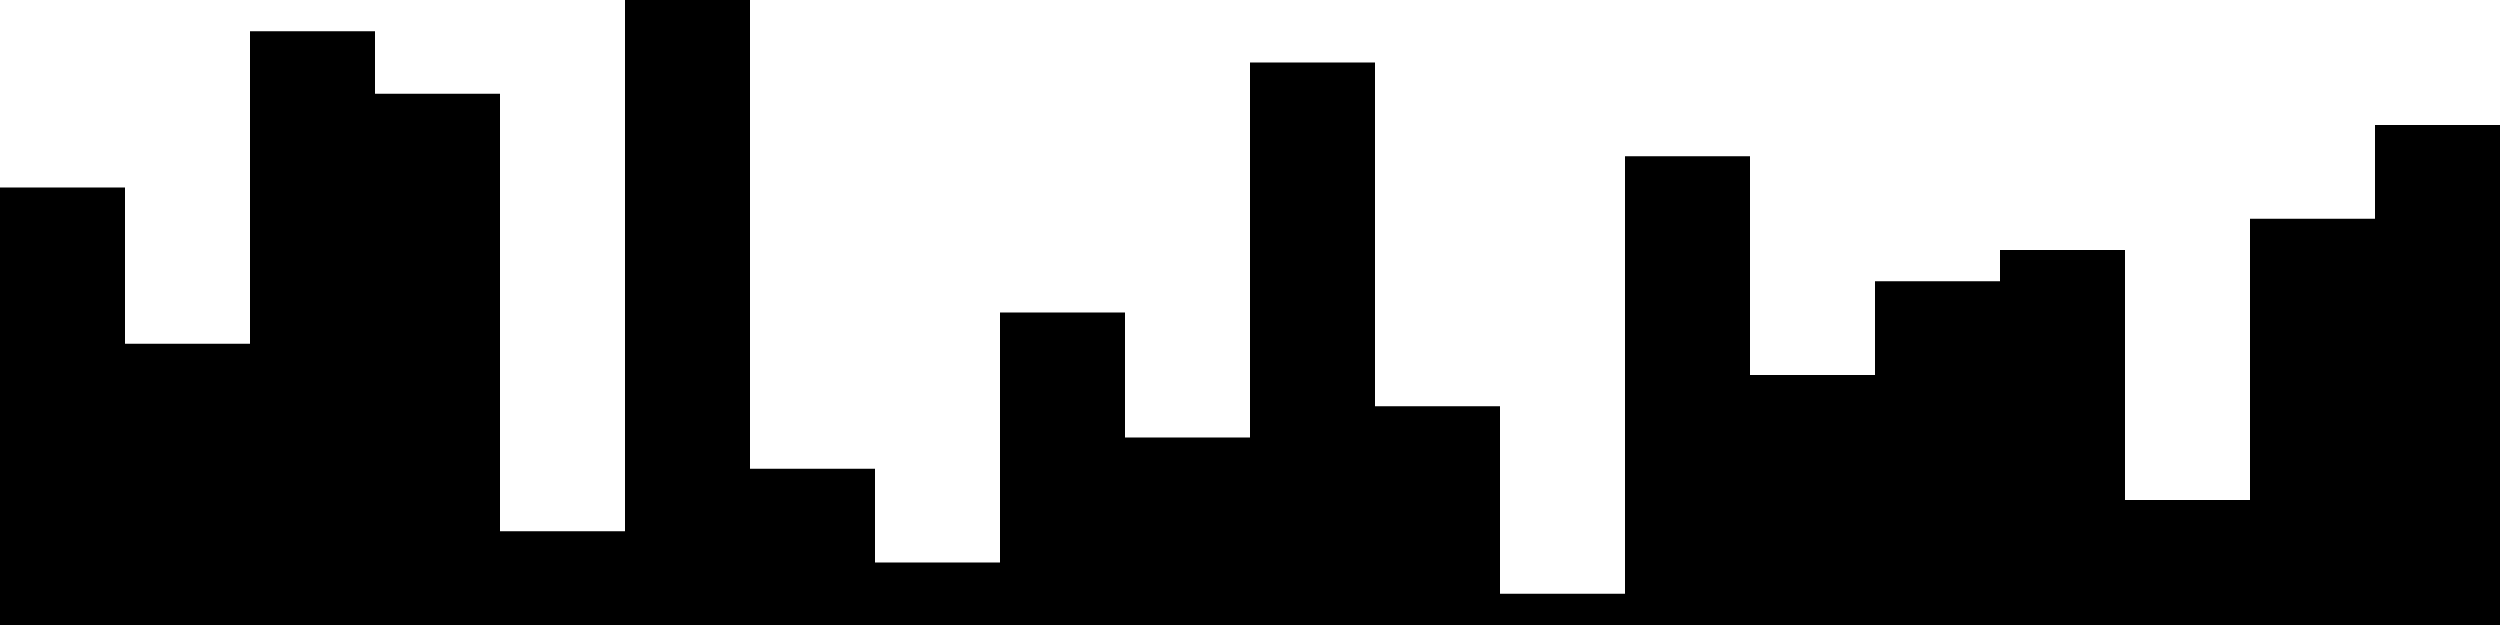 
<svg xmlns="http://www.w3.org/2000/svg" width="800" height="200">
<style>
rect {
    fill: black;
}
@media (prefers-color-scheme: dark) {
    rect {
        fill: white;
    }
}
</style>
<rect width="40" height="140" x="0" y="60" />
<rect width="40" height="90" x="40" y="110" />
<rect width="40" height="190" x="80" y="10" />
<rect width="40" height="170" x="120" y="30" />
<rect width="40" height="30" x="160" y="170" />
<rect width="40" height="200" x="200" y="0" />
<rect width="40" height="50" x="240" y="150" />
<rect width="40" height="20" x="280" y="180" />
<rect width="40" height="100" x="320" y="100" />
<rect width="40" height="60" x="360" y="140" />
<rect width="40" height="180" x="400" y="20" />
<rect width="40" height="70" x="440" y="130" />
<rect width="40" height="10" x="480" y="190" />
<rect width="40" height="150" x="520" y="50" />
<rect width="40" height="80" x="560" y="120" />
<rect width="40" height="110" x="600" y="90" />
<rect width="40" height="120" x="640" y="80" />
<rect width="40" height="40" x="680" y="160" />
<rect width="40" height="130" x="720" y="70" />
<rect width="40" height="160" x="760" y="40" />
</svg>
